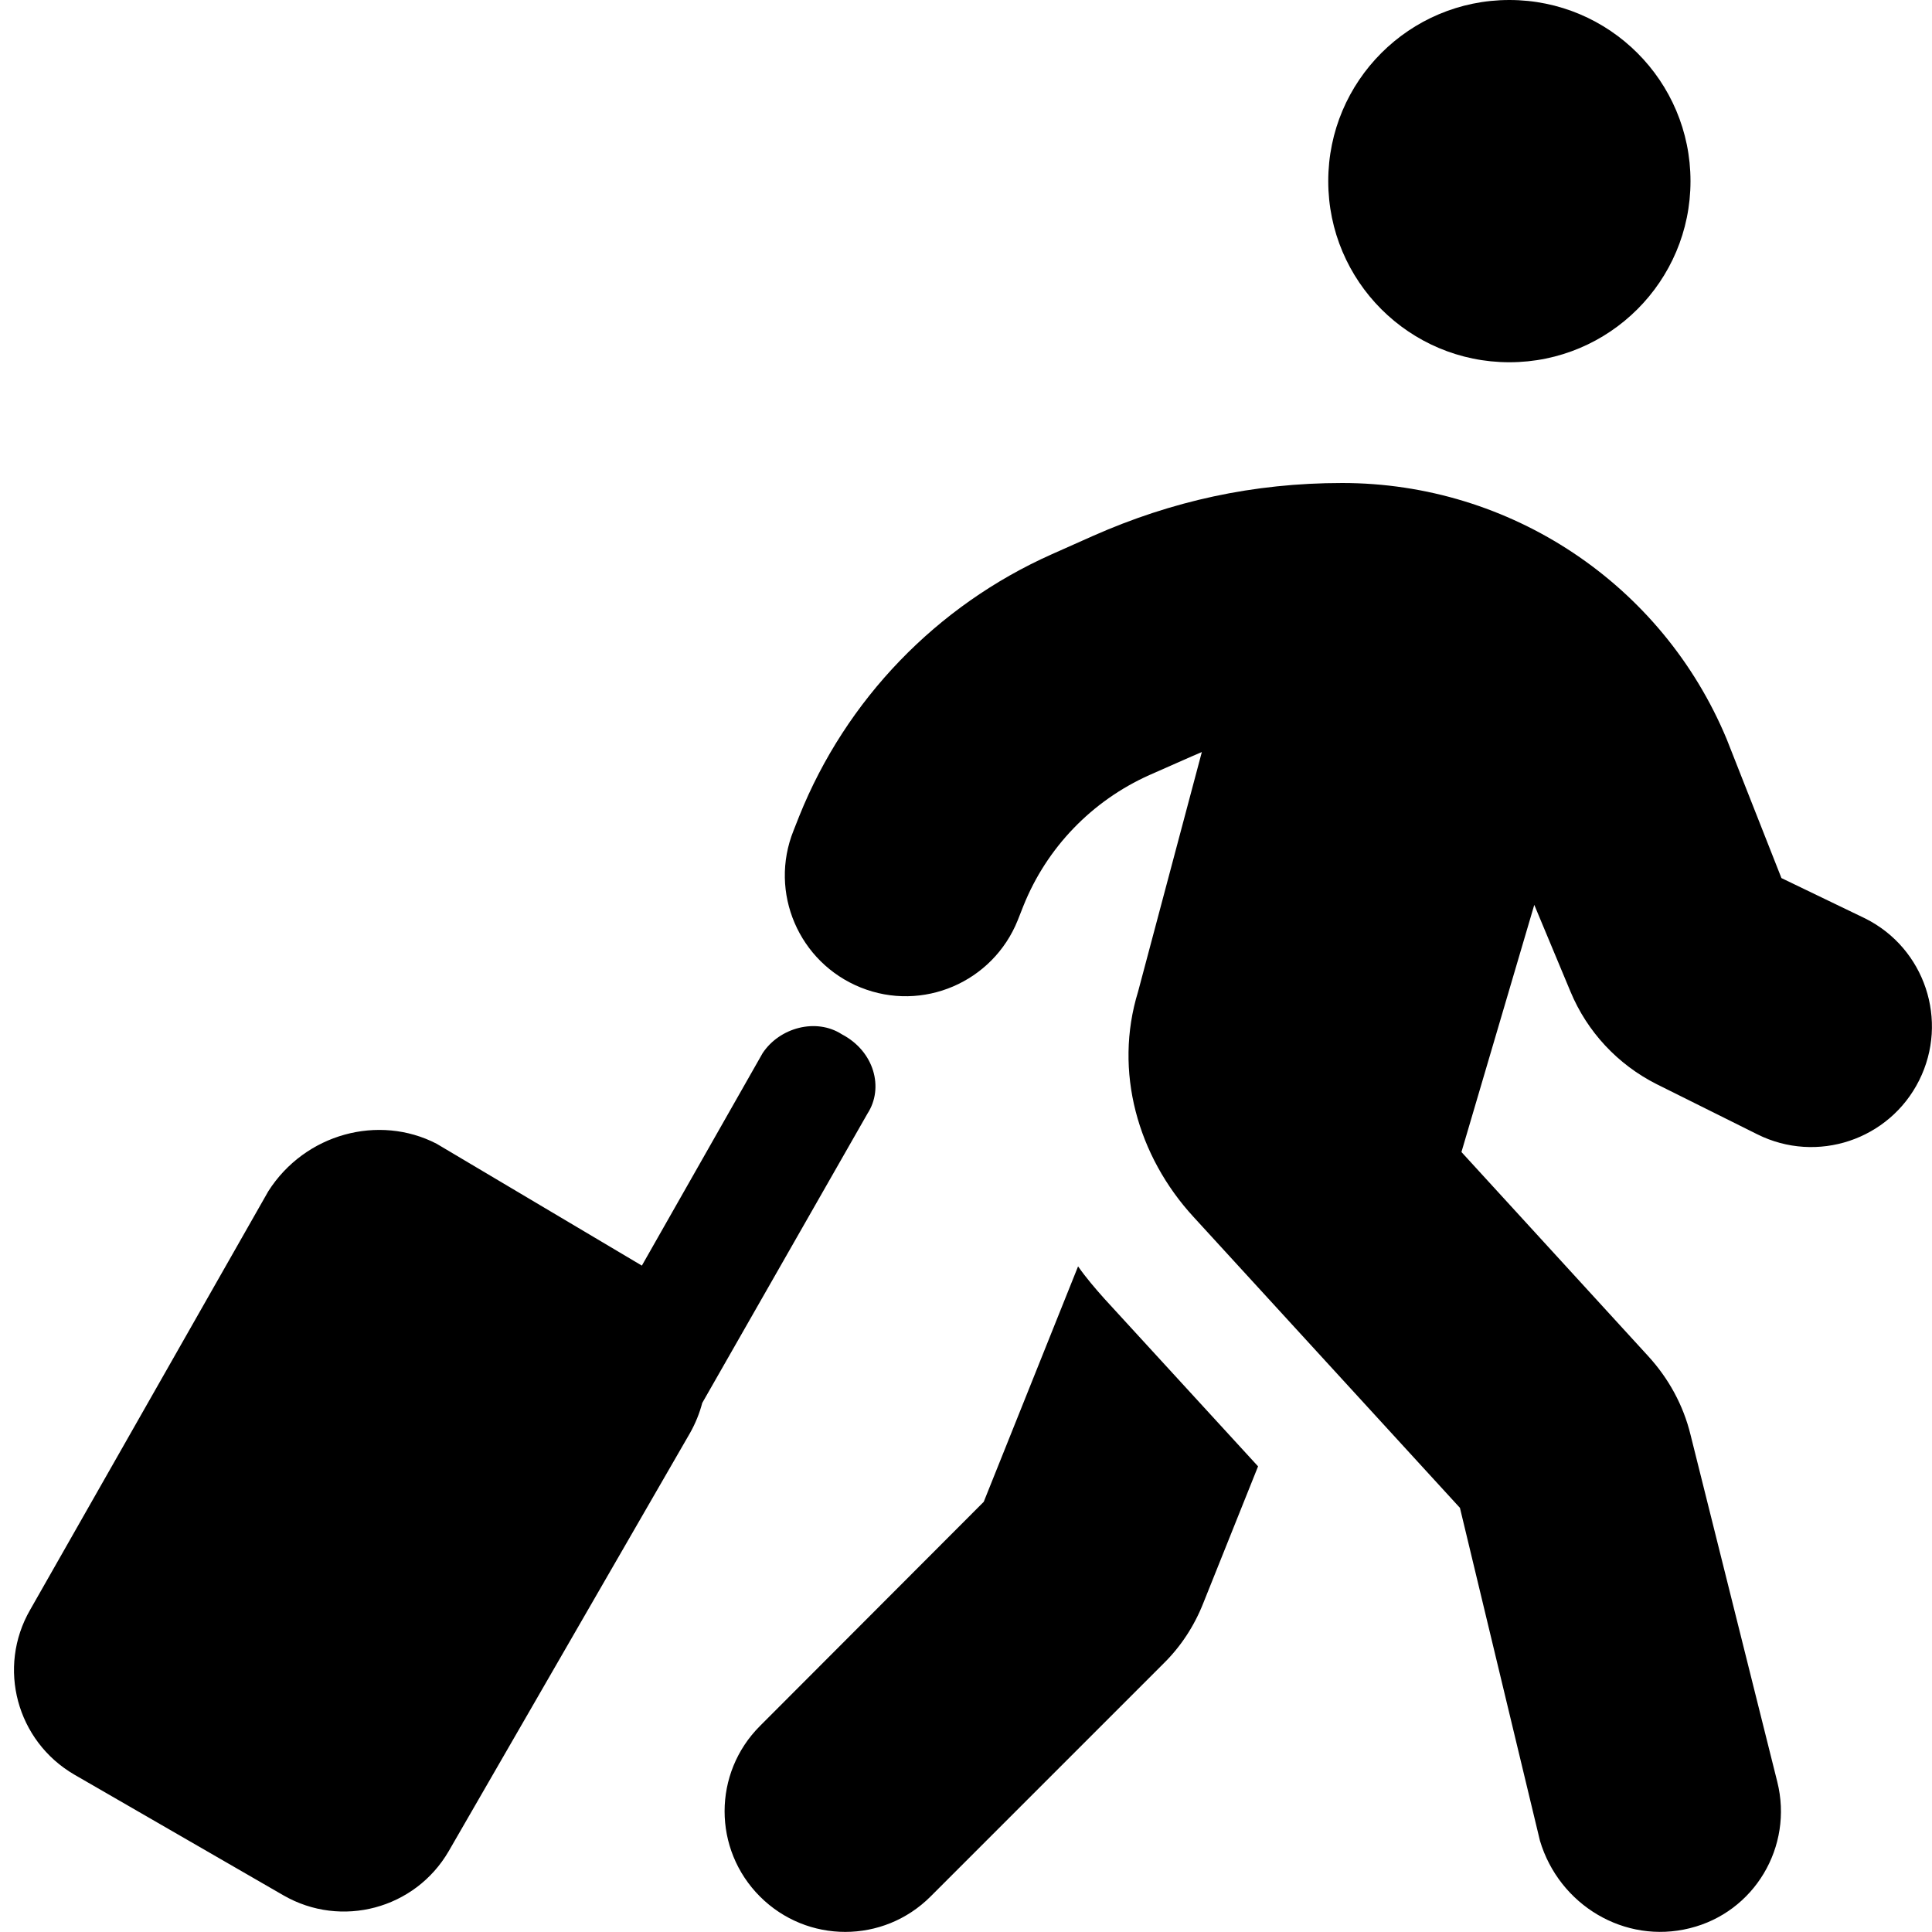 <svg xmlns="http://www.w3.org/2000/svg" viewBox="0 0 512 512"><path d="M352 48c0-26.51 21.5-48 48-48s48 21.49 48 48-21.5 48-48 48-48-21.49-48-48zm-47.4 157.4c-15.2 6.8-27.2 19.2-33.4 34.7l-1.5 3.8c-6.6 16.4-25.2 24.4-41.6 17.8-16.4-6.6-24.4-25.2-17.8-41.6l1.5-3.8c12.4-30.9 36.4-55.8 66.9-69.4l11-4.9c20.8-9.2 42.4-14 66-14 44.6 0 84.8 26.8 101.9 67.9l14.5 36.8 22.2 10.7c15.8 7.9 22.2 27.1 14.3 42.9-7.9 15.8-27.1 22.2-42.9 14.3L439 287.3c-10.3-5.2-18.4-13.9-22.8-24.5l-9.6-23-19.3 65.5 49.5 54.1c5.4 5.9 9.3 13 11.2 20.8l23 92c4.3 17.2-6.1 34.6-23.2 38.8-17.2 4.3-34.6-6.1-39.7-23.2l-21.2-88.2-70.6-77.1c-14.8-16.1-21.2-38.6-14.7-59.7l16.9-63.5c-.9.4-1.9.8-2.8 1.2l-11.1 4.9zm-11.9 138.8l40.7 44.4-14.5 36.2c-2.4 6.1-6 11.6-10.6 16.1l-61.7 61.7c-12.5 12.5-32.7 12.5-45.2 0s-12.5-32.7 0-45.2l59.3-59.4 25-62.4c2.1 3 4.5 5.8 7 8.6zm-69.6-70.1c8.6 4.5 11.2 14.2 6.8 21l-43.8 76.7c-.7 2.7-1.8 5.4-3.2 7.9l-64 110.9c-8.9 15.3-28.46 20.5-43.76 11.7l-55.43-32C4.407 461.4-.837 441.9 7.999 426.6L71.1 315.7c9.74-15.3 29.3-20.5 44.6-12.6l54.4 32.3 32-56.3c4.5-6.8 14.2-9.4 21-5z"/></svg>